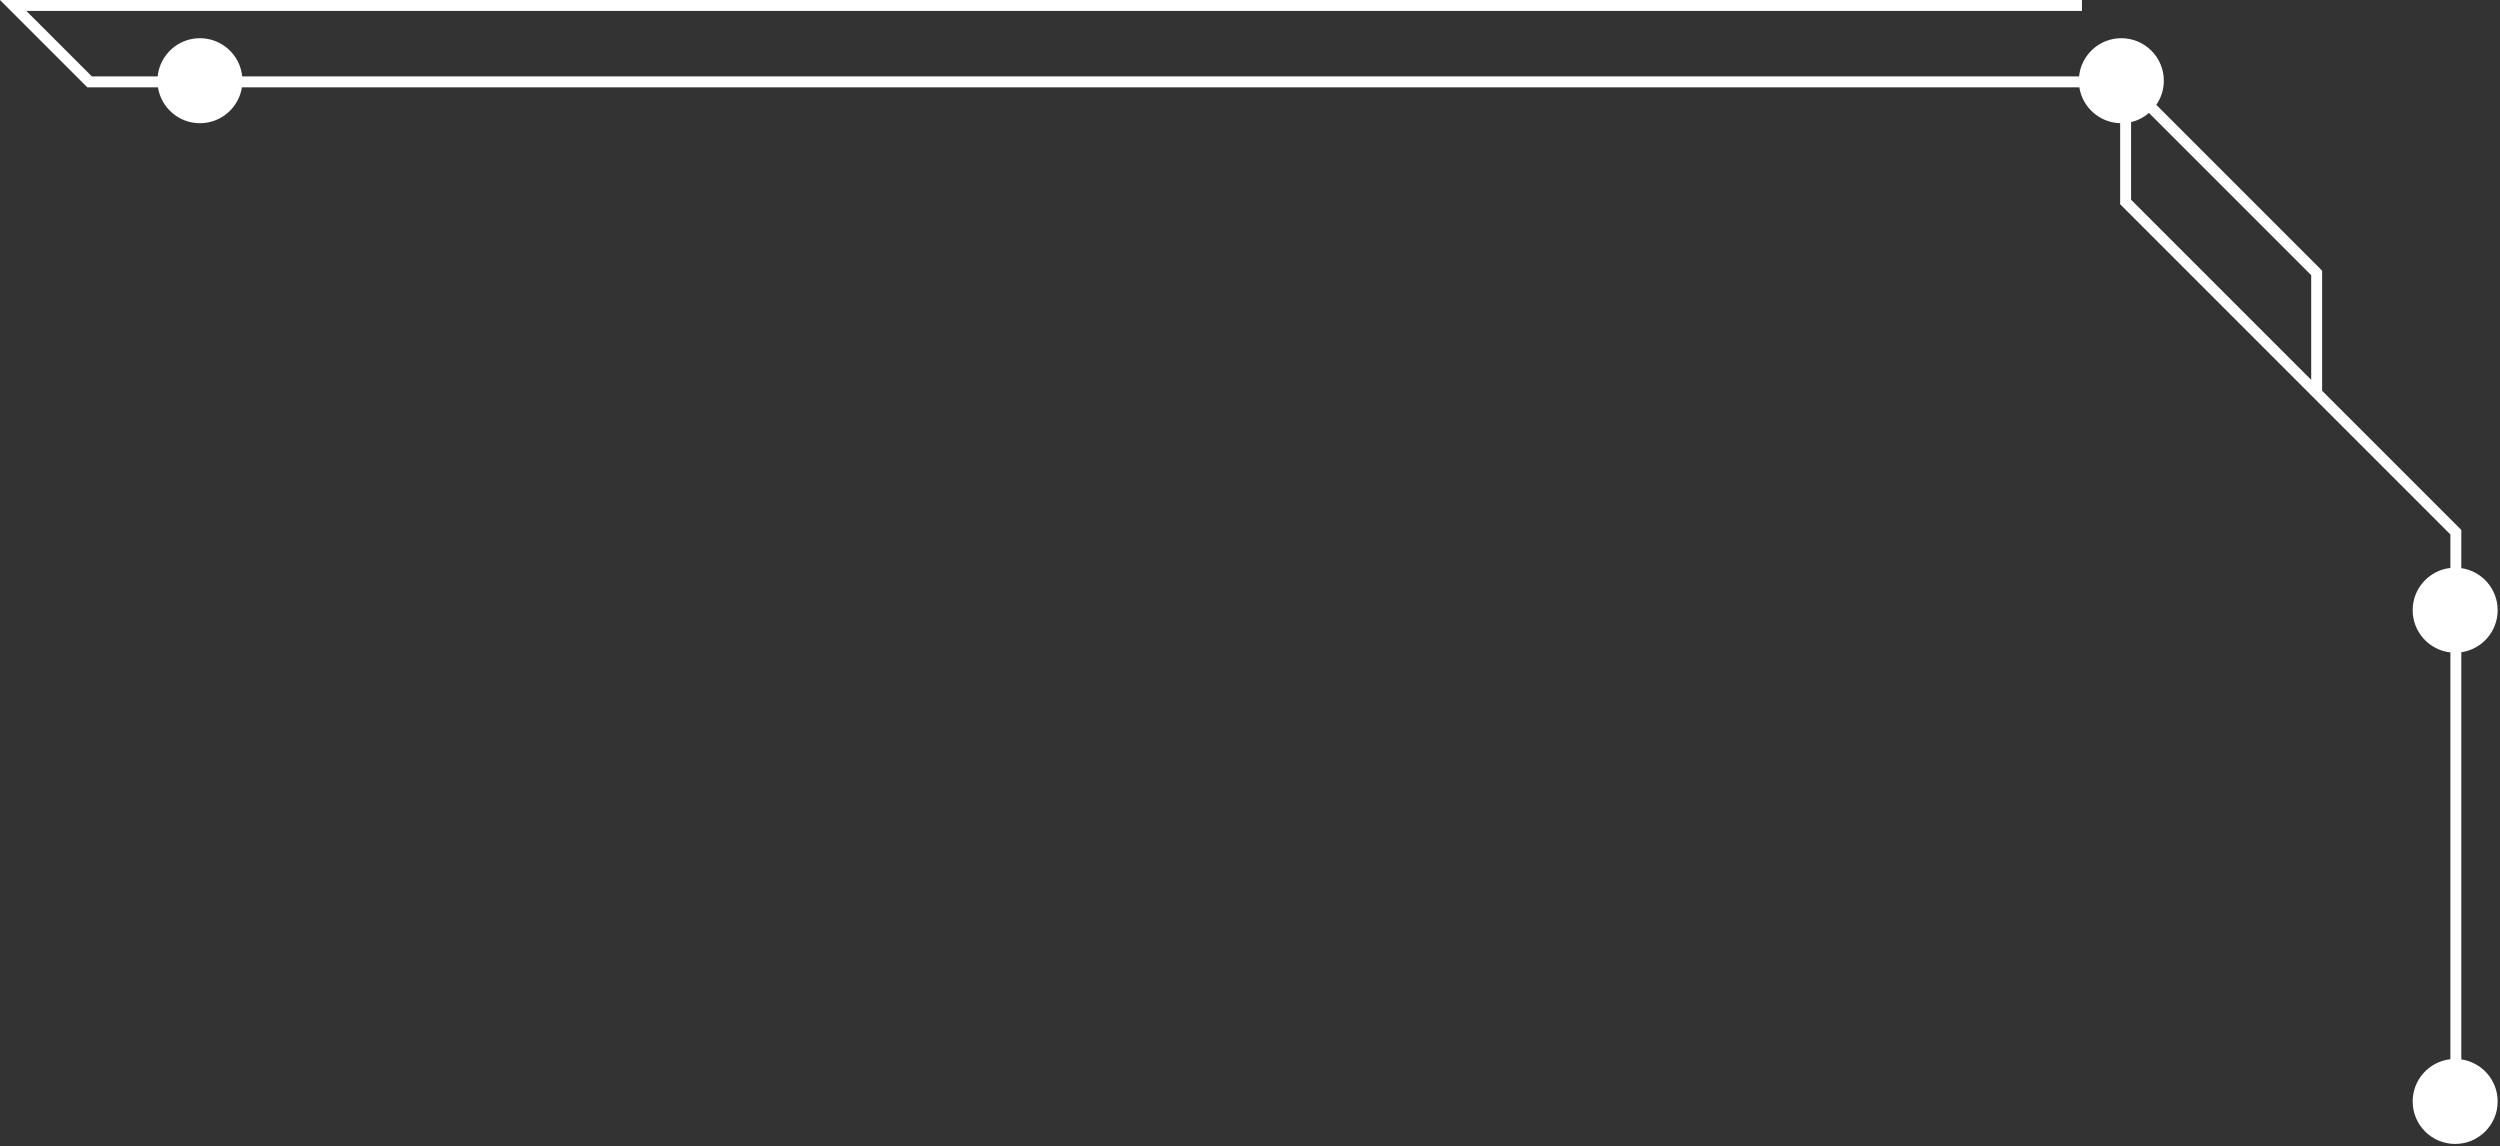 <svg width="229" height="105" viewBox="0 0 229 105" fill="none" xmlns="http://www.w3.org/2000/svg">
<rect x="0" y="0" width="229" height="105" fill="#333333" stroke="none"/>
<path fill-rule="evenodd" clip-rule="evenodd" d="M1.206 0H-0.001L0.853 0.854L7.853 7.854L7.999 8H8.206H14.468C14.76 9.861 16.371 11.286 18.314 11.286C20.257 11.286 21.868 9.861 22.16 8H190.468C190.755 9.827 192.312 11.233 194.206 11.284V18.5V18.707L194.353 18.854L224.456 48.957V52.024C222.512 52.241 221 53.89 221 55.893C221 57.895 222.512 59.545 224.456 59.761V79V97.024C222.512 97.241 221 98.89 221 100.893C221 103.043 222.743 104.785 224.892 104.785C227.042 104.785 228.785 103.043 228.785 100.893C228.785 98.934 227.339 97.314 225.456 97.041V79V59.745C227.339 59.472 228.785 57.851 228.785 55.893C228.785 53.934 227.339 52.314 225.456 52.041V48.75V48.543L225.31 48.396L212.706 35.793V25V24.793L212.56 24.646L197.518 9.604C197.952 8.976 198.207 8.214 198.207 7.393C198.207 5.243 196.464 3.5 194.314 3.5C192.297 3.5 190.638 5.035 190.441 7H22.187C21.99 5.035 20.331 3.5 18.314 3.5C16.297 3.5 14.638 5.035 14.441 7H8.414L2.414 1H174.206H190.706V0H174.206H1.206ZM196.848 10.348L211.706 25.207V34.793L195.206 18.293V11.183C195.823 11.038 196.383 10.747 196.848 10.348Z" fill="white"/>
</svg>
